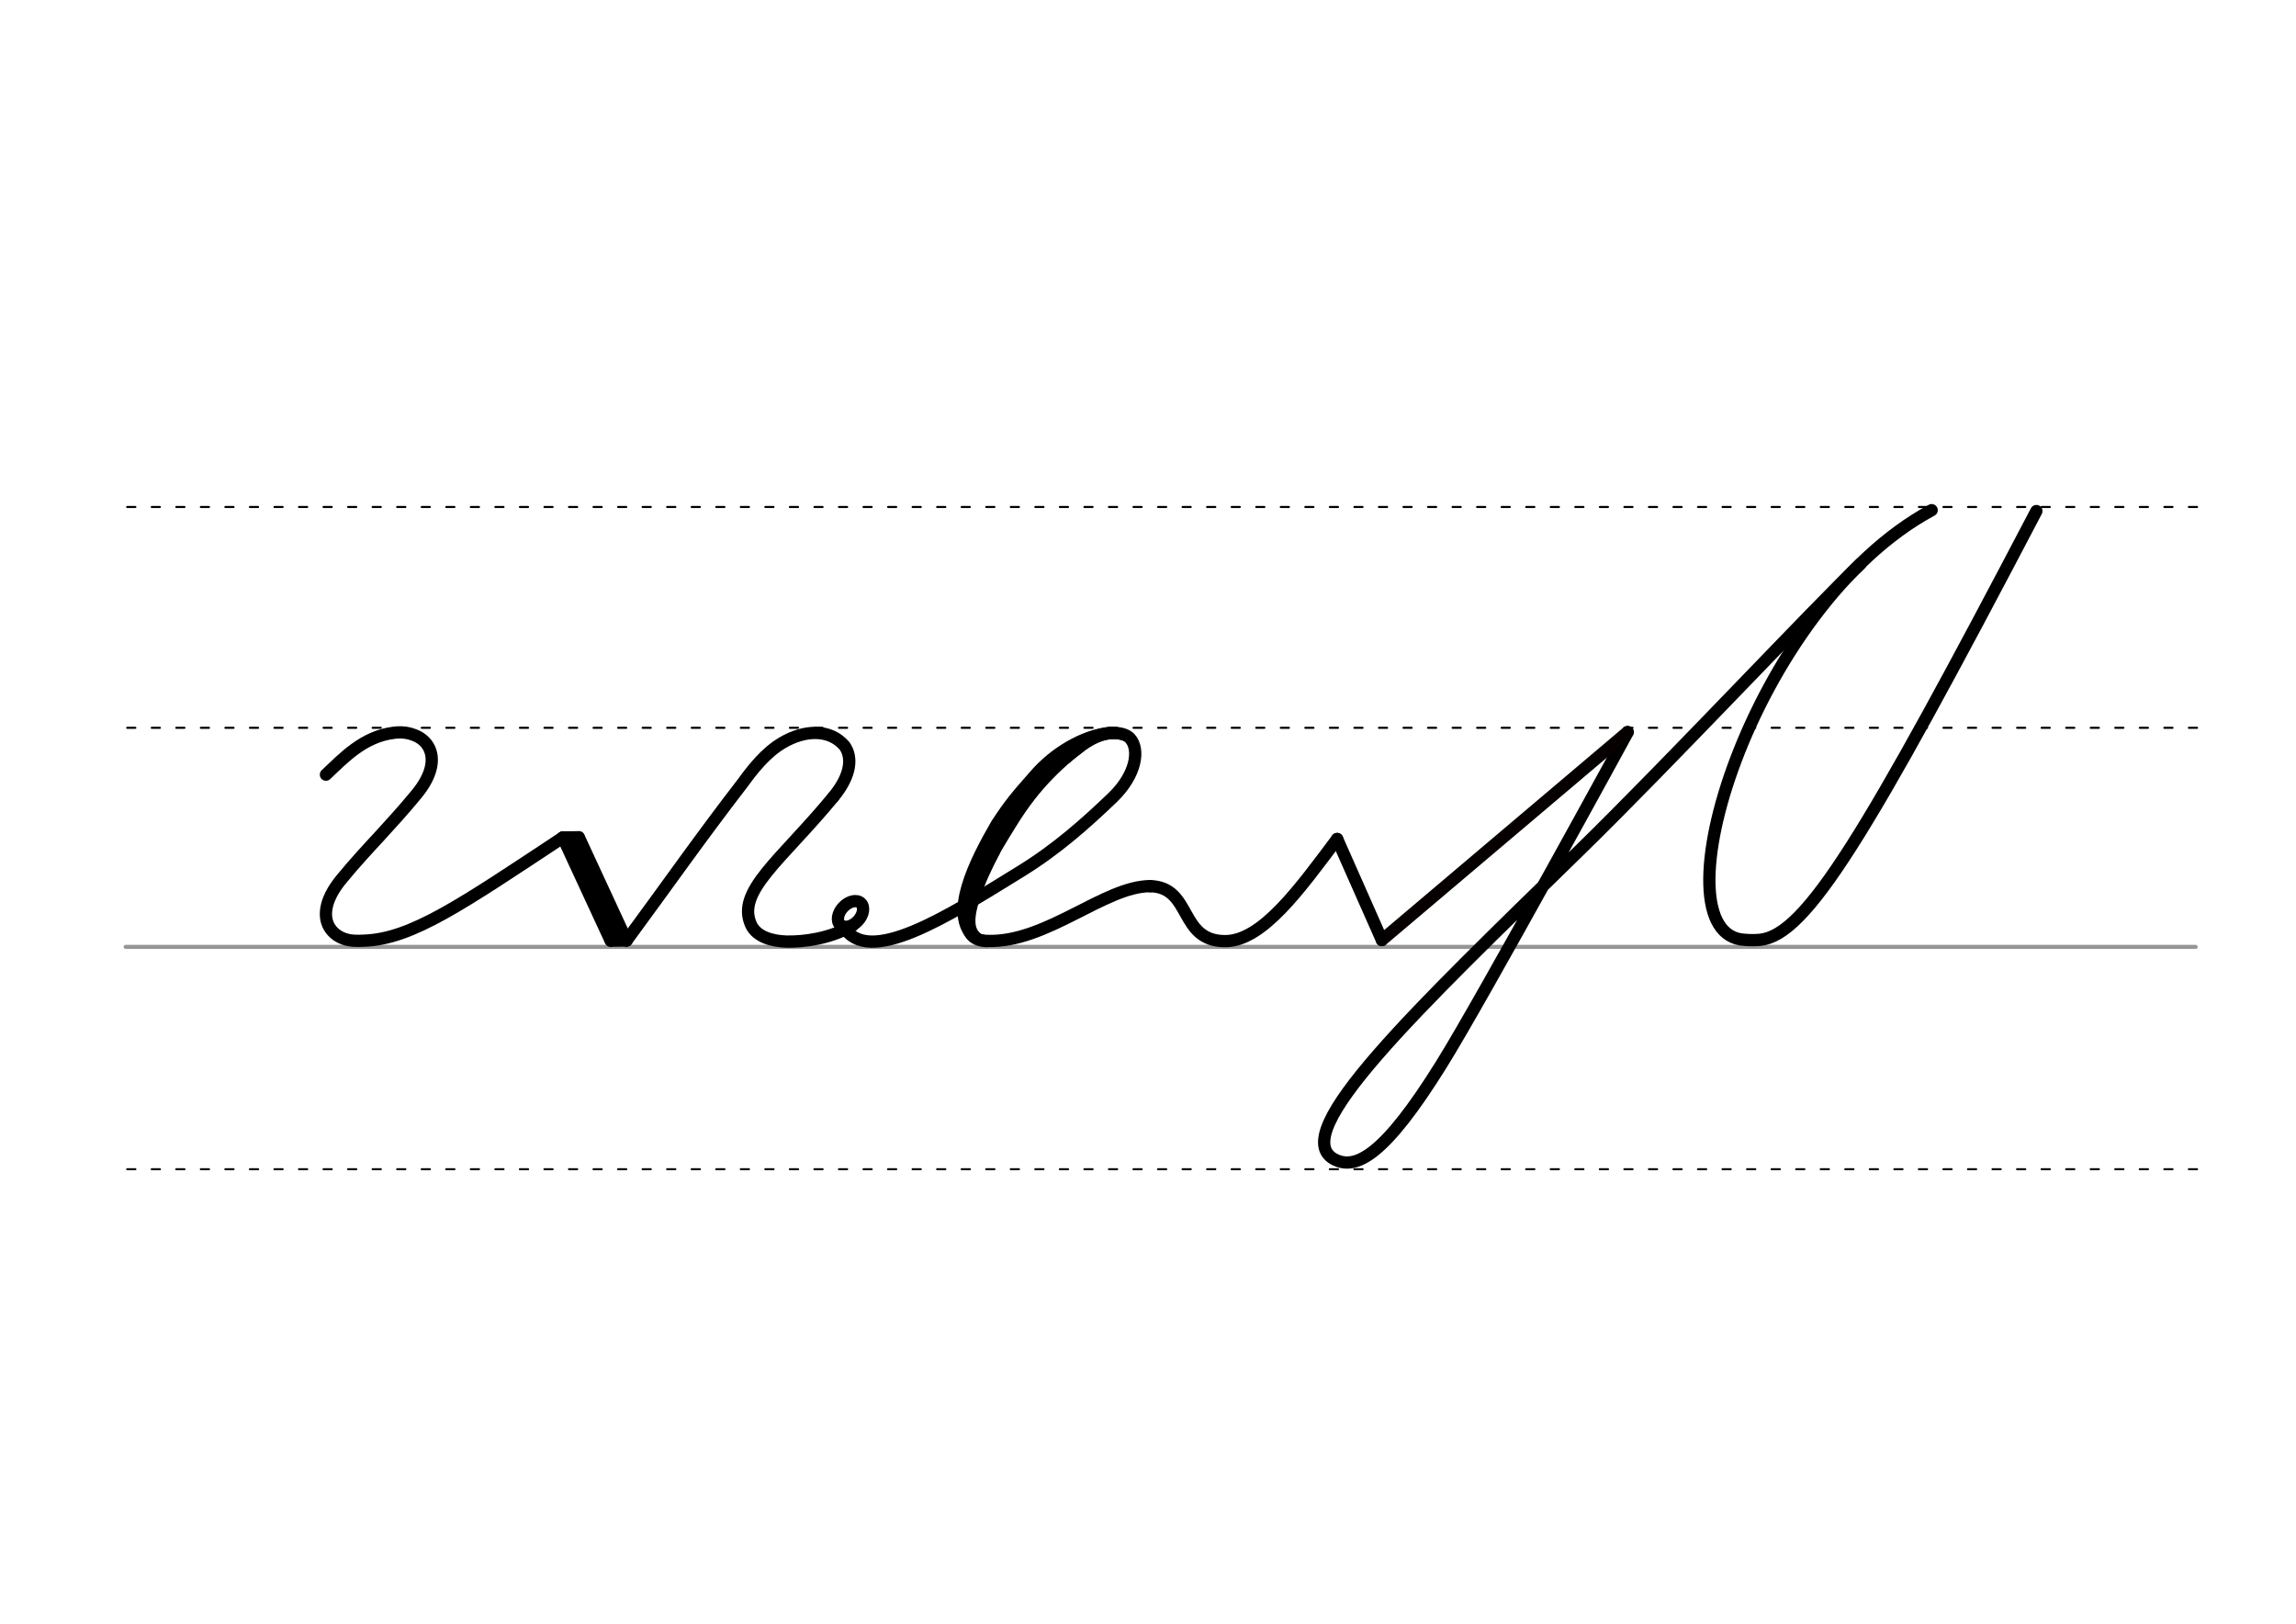 <svg height="210mm" viewBox="0 0 1052.4 744.1" width="297mm" xmlns="http://www.w3.org/2000/svg">
 <g fill="none" stroke-linecap="round">
  <g transform="translate(0 -308.268)">
   <path d="m57.6 742.2h948.8" stroke="#969696" stroke-width="1.875"/>
   <g stroke="#000" stroke-dasharray="3.75 7.5" stroke-miterlimit="2" stroke-width=".938">
    <path d="m58.3 844.1h948.8"/>
    <path d="m58.3 641.8h948.8"/>
    <path d="m58.3 540.6h948.8"/>
   </g>
  </g>
  <g stroke="#000">
   <g stroke-width="5.625">
    <g stroke-linejoin="round">
     <path d="m149.4 355c7.9-7.4 17.1-17.5 31.2-19.2 3.2-.4 6.2-.1 8.8.9 2.7.9 4.9 2.5 6.4 4.6 3.6 5.1 3 13.2-5 22.8-6 7.3-11.8 13.6-17 19.3-5.3 5.7-11.2 12.1-17.3 19.5-8 9.7-8.6 17.8-5 22.8 1.5 2.1 3.7 3.7 6.4 4.6 2.6.9 5.6 1 8.8.8 22.1-.7 45.1-16.8 91.3-47.3"/>
     <path d="m258 383.8 21.9 47.3"/>
     <path d="m265.3 383.7 21.9 47.3"/>
    </g>
    <path d="m258 383.8 7.2-.1"/>
    <path d="m262.1 385.2 20.8 44.9" stroke-linejoin="round"/>
    <path d="m280 431.1 7.2-.1"/>
   </g>
   <g stroke-linejoin="round">
    <path d="m382 365.2c8.2-9.9 8.8-18.2 5.1-23.4-7-8.1-18.6-7.2-28.3-1.5-7.8 4.5-14 12.5-18.2 18.3-19.6 25.4-34.1 46.2-53.4 72.4" stroke-width="5.625"/>
    <path d="m382 365.2c-24.1 29.2-44.8 43.3-37.7 58.7 2.6 5.5 9.7 7.4 16.1 7.6 8.1.2 20.2-1.4 30.3-7.3" stroke-width="5.625"/>
    <g stroke-width="5.625">
     <ellipse cx="571.18" cy="37.92" rx="4.609" ry="6.863" transform="matrix(.728 .685 -.685 .728 0 0)"/>
     <path d="m500.5 337.8c-14.4 10.7-26 21.2-37.2 39.5-8.8 14.1-17.7 28.7-20 46.7"/>
    </g>
   </g>
   <path d="m515.2 338c-9.9-2.9-18.2 4.1-25.7 10.3" stroke-width="2.812"/>
   <path d="m386.7 424.7c11.1 18.4 46.4-3.9 81.2-25.4 16.4-10.1 29.7-21.9 42.2-33.9 10.8-10.5 12.4-22 7.9-27-5.4-6-30.7-3.9-55.3 36.8-25.4 41.6-22.8 55.9-10.2 56.1" stroke-linejoin="round" stroke-width="5.625"/>
   <path d="m509.3 335.8c-13.1 1.2-26.3 9.8-34.4 19-9.1 10.3-11.9 13.6-18 22.9-10.2 17.6-22.2 41.6-10.2 51.9" stroke-linejoin="round" stroke-width="5.625"/>
   <path d="m512.6 337.4c-7-1.3-13.2 2.5-18.2 7" stroke-width="2.812"/>
   <path d="m457.1 390.3c-8.6 16.5-11.5 26.3-11.4 32 0 2.2.6 3.9 1.4 5 .6.9 1.5 1.7 2.4 2.1.5.2 1 .2 1.6.3" stroke-width="2.812"/>
   <path d="m452.5 431.2c27 1 53.8-25.1 74.7-25.1" stroke-linejoin="round" stroke-width="5.625"/>
   <path d="m527.1 406.1c19.4.4 13.1 25 34.2 25.2 17.2.3 34.7-24.3 51.6-46.8" stroke-linejoin="round" stroke-width="5.625"/>
   <path d="m852.8 258.4c-19.7 18.6-88.5 92-128.8 131.3-75.3 73.5-133.8 129.2-112.7 141.4 9.9 5.5 23.1-1.1 49.3-43.2 18.8-30.1 85.5-152.4 85.5-152.4" stroke-width="5.625"/>
   <path d="m933.4 234.2c-78.2 149.3-105.5 194.4-126.7 196.5-2.7.2-4.5.2-6.9 0-42.8-1.9 3.2-152.5 85.6-196.9" stroke-linejoin="round" stroke-width="5.625"/>
  </g>
  <g stroke-linejoin="round" stroke-width="5.625">
   <path d="m746 335.5-112.6 95.3" stroke="#060000"/>
   <path d="m612.9 384.5 20.5 46.3" stroke="#000"/>
  </g>
 </g>
</svg>
